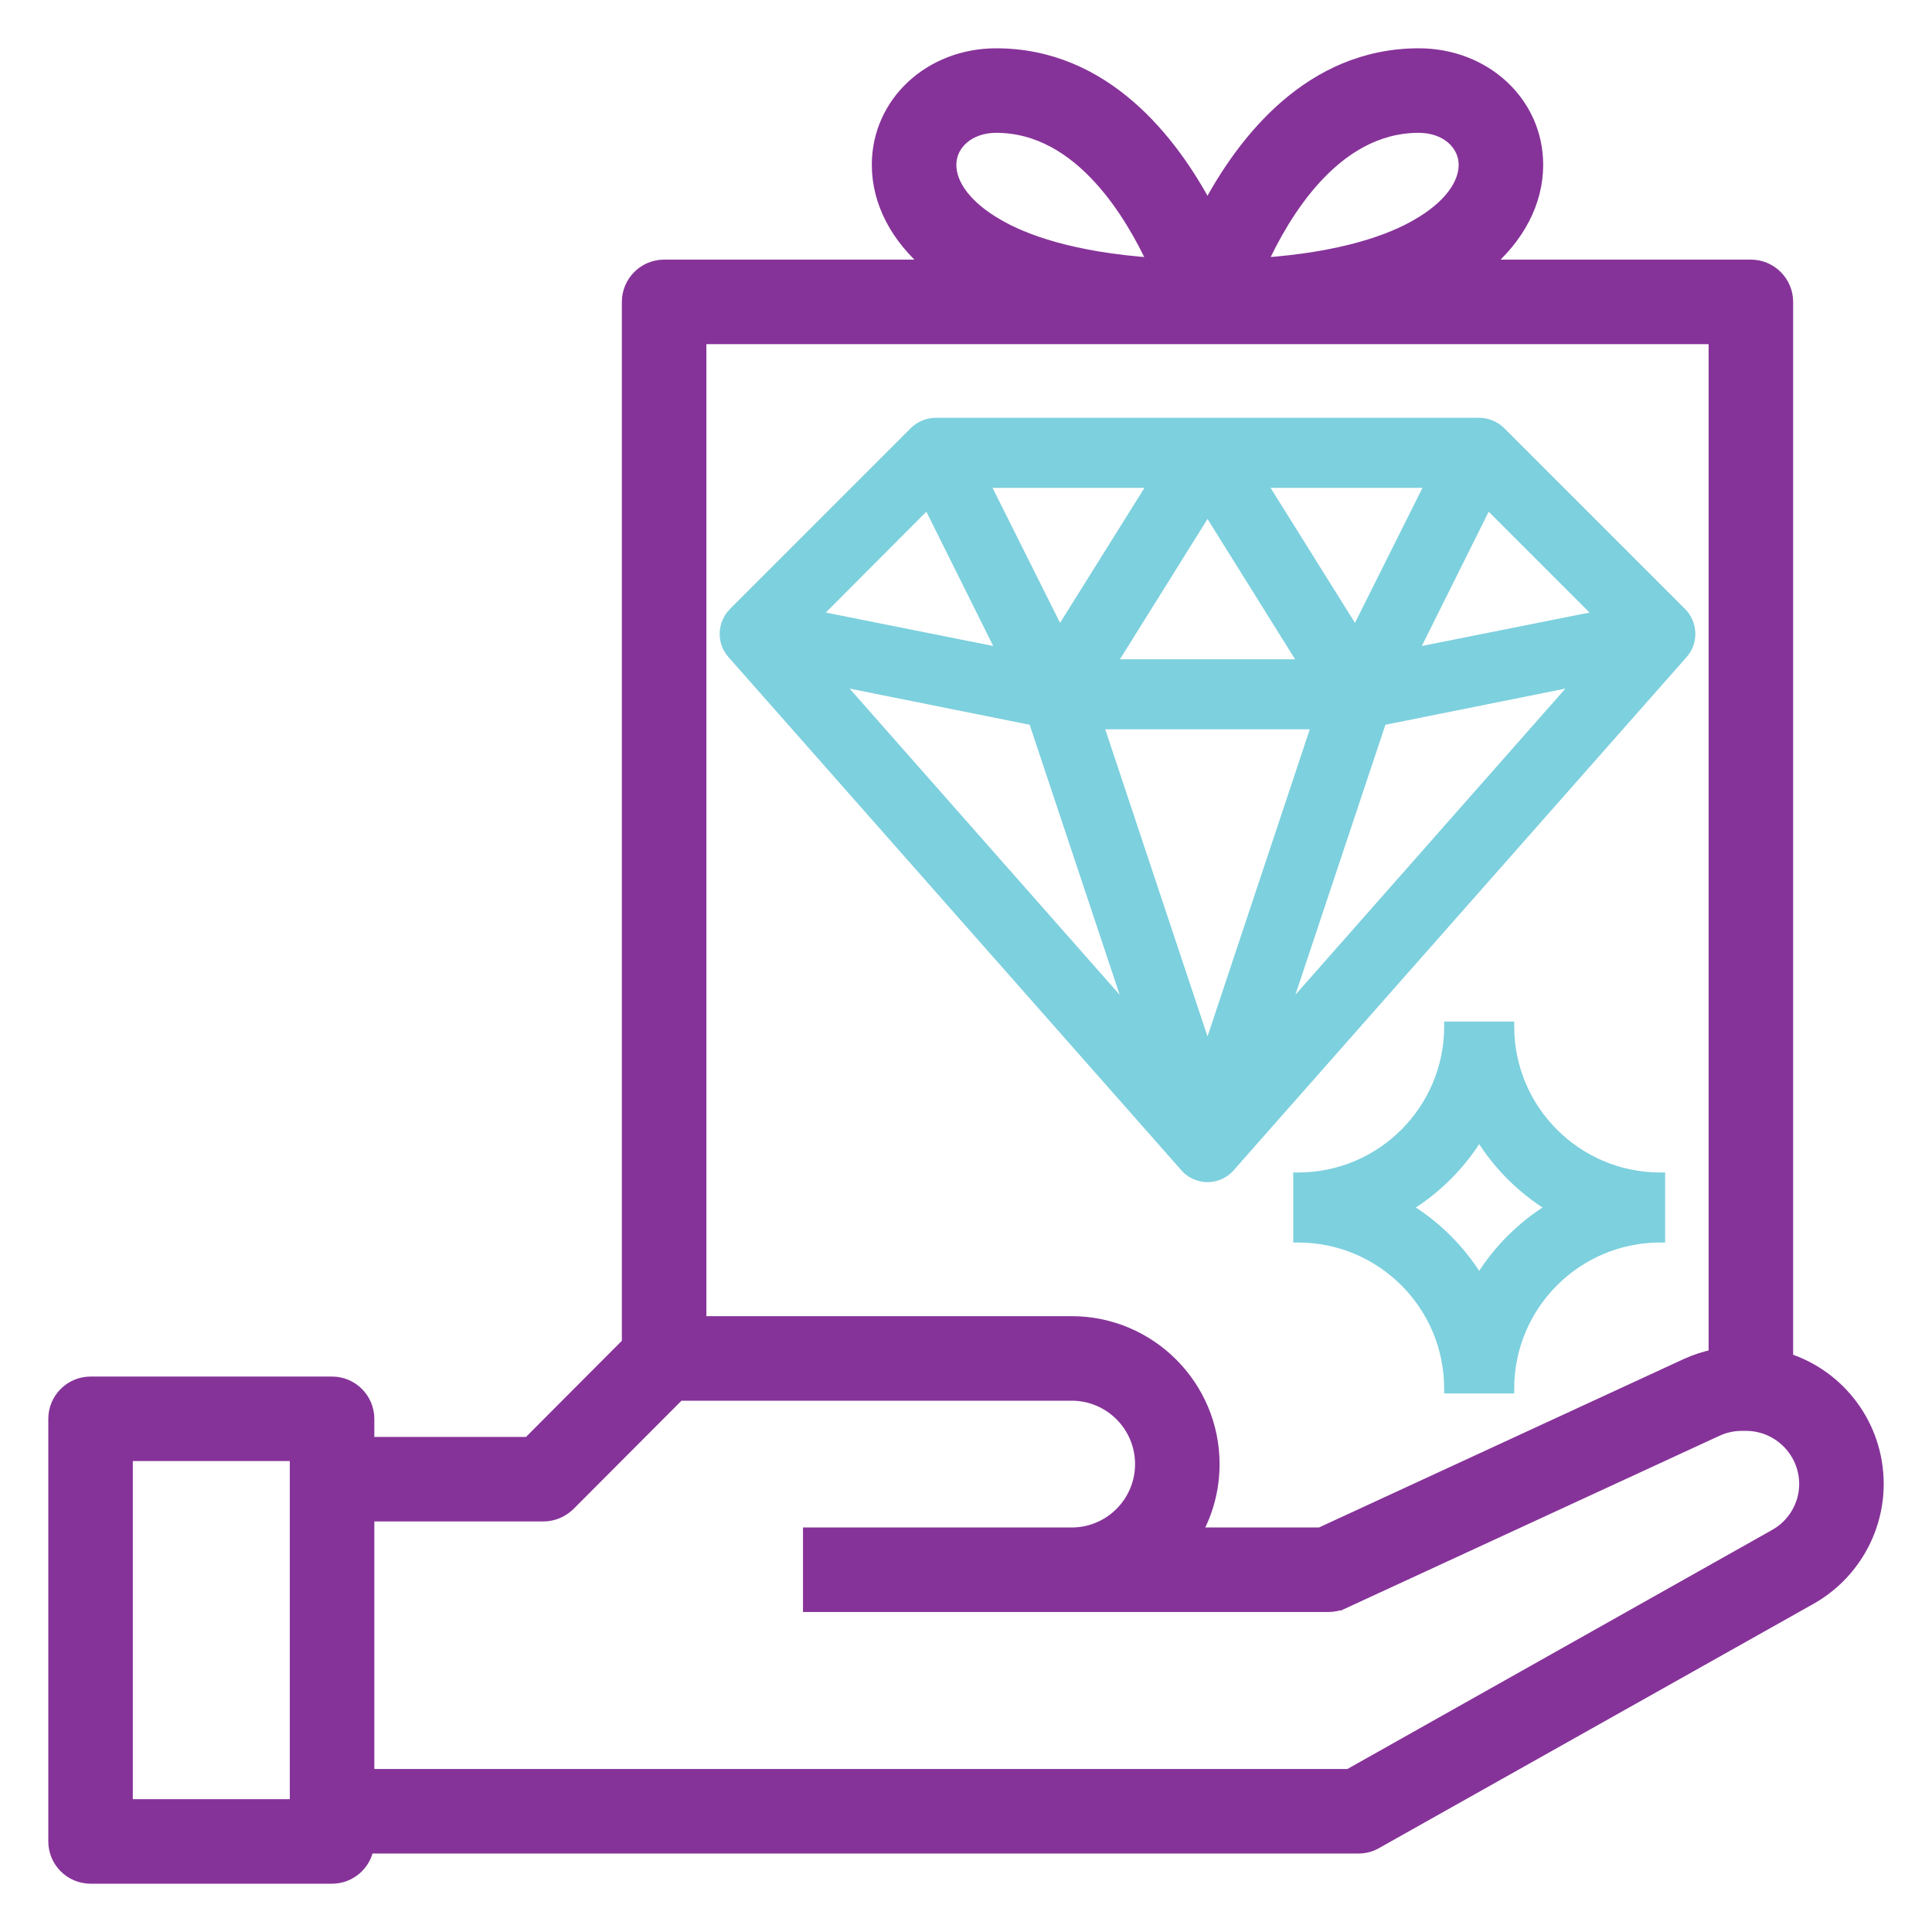 <svg width="80" height="80" viewBox="0 0 80 80" fill="none" xmlns="http://www.w3.org/2000/svg">
<path d="M74.972 66.193L74.973 66.193C76.689 65.224 77.75 63.403 77.75 61.45C77.75 59.028 76.175 56.978 74 56.277V12.5C74 11.674 73.326 11 72.5 11H61.491C62.87 9.846 63.65 8.377 63.65 6.825C63.65 4.245 61.483 2.25 58.75 2.25C54.256 2.25 51.482 5.828 50 8.628C48.518 5.828 45.744 2.25 41.25 2.25C38.517 2.25 36.35 4.245 36.35 6.825C36.35 8.377 37.13 9.846 38.509 11H27.5C26.674 11 26 11.674 26 12.5V55.622L21.884 59.75H15.25V58.75C15.25 57.924 14.576 57.25 13.75 57.25H3.75C2.924 57.25 2.25 57.924 2.25 58.75V76.25C2.25 77.076 2.924 77.75 3.75 77.75H13.75C14.49 77.75 15.109 77.207 15.229 76.5H56.25C56.5 76.5 56.757 76.441 56.988 76.304C56.989 76.303 56.99 76.302 56.991 76.302L74.972 66.193ZM58.7 9.308L58.699 9.309C57.609 9.947 55.615 10.693 52.207 10.925C52.702 9.842 53.439 8.508 54.44 7.405C55.558 6.173 56.983 5.25 58.75 5.25C59.877 5.25 60.65 5.962 60.65 6.825C60.65 7.653 59.996 8.562 58.7 9.308ZM45.546 7.406C46.548 8.508 47.291 9.842 47.791 10.925C44.384 10.693 42.391 9.947 41.301 9.309L41.3 9.308C40.004 8.562 39.35 7.653 39.35 6.825C39.35 5.962 40.123 5.25 41.25 5.25C43.004 5.25 44.426 6.173 45.546 7.406ZM69.834 56.497L69.833 56.498L54.67 63.5H49.497C49.976 62.649 50.25 61.676 50.25 60.625C50.25 57.387 47.613 54.75 44.375 54.75H29V14H71V56.117C70.599 56.201 70.203 56.33 69.834 56.497ZM73.503 63.569L73.502 63.57L55.859 73.5H15.25V62.75H22.5C22.907 62.75 23.28 62.584 23.559 62.319L23.559 62.319L23.564 62.314L28.116 57.75H44.375C45.962 57.75 47.25 59.038 47.25 60.625C47.25 62.212 45.962 63.5 44.375 63.5H33.75H33.5V63.75V66.25V66.5H33.75H55C55.208 66.5 55.432 66.456 55.63 66.365L55.525 66.138L55.63 66.365L71.092 59.227L71.093 59.227C71.41 59.079 71.762 59 72.112 59H72.3C73.649 59 74.75 60.101 74.75 61.45C74.75 62.322 74.274 63.138 73.503 63.569ZM12.25 74.75H5.25V60.25H12.25V74.75Z" fill="#863399" stroke="#863399" stroke-width="0.5"/>
<path d="M69.71 25.293L69.709 25.292L62.209 17.792L62.209 17.792L62.207 17.79C61.952 17.549 61.616 17.4 61.251 17.4H38.751C38.385 17.4 38.049 17.549 37.794 17.79L37.794 17.79L37.792 17.792L30.292 25.292L30.292 25.292L30.291 25.293C29.794 25.804 29.765 26.613 30.238 27.141C30.238 27.142 30.239 27.142 30.239 27.142L48.923 48.313C49.166 48.636 49.569 48.85 50.001 48.85C50.432 48.85 50.835 48.636 51.078 48.313L69.763 27.142C69.763 27.142 69.763 27.142 69.763 27.141C70.236 26.613 70.207 25.804 69.71 25.293ZM52.431 20.1H59.064L56.116 25.996L52.431 20.1ZM53.808 27.4H46.193L50.001 21.301L53.808 27.4ZM40.937 20.1H47.57L43.885 25.996L40.937 20.1ZM33.991 25.426L38.386 21.019L41.308 26.887L33.991 25.426ZM42.712 29.924L46.613 41.627L34.909 28.357L42.712 29.924ZM54.374 30.1L50.001 43.233L45.627 30.1H54.374ZM57.29 29.924L65.092 28.357L53.389 41.627L57.29 29.924ZM66.023 25.426L58.694 26.887L61.616 21.019L66.023 25.426Z" fill="#7DD0DE" stroke="#7DD0DE" stroke-width="0.2"/>
<path d="M62.6 42.5V42.4H62.5H60H59.9V42.5C59.9 45.895 57.145 48.65 53.75 48.65H53.65V48.75V51.25V51.35H53.75C57.145 51.35 59.9 54.105 59.9 57.5V57.6H60H62.5H62.6V57.5C62.6 54.105 65.355 51.35 68.75 51.35H68.85V51.25V48.75V48.65H68.75C65.355 48.65 62.6 45.895 62.6 42.5ZM64.059 50C62.927 50.711 61.961 51.677 61.25 52.809C60.539 51.677 59.573 50.711 58.441 50C59.573 49.289 60.539 48.323 61.25 47.191C61.961 48.323 62.927 49.289 64.059 50Z" fill="#7DD0DE" stroke="#7DD0DE" stroke-width="0.2"/>
</svg>
